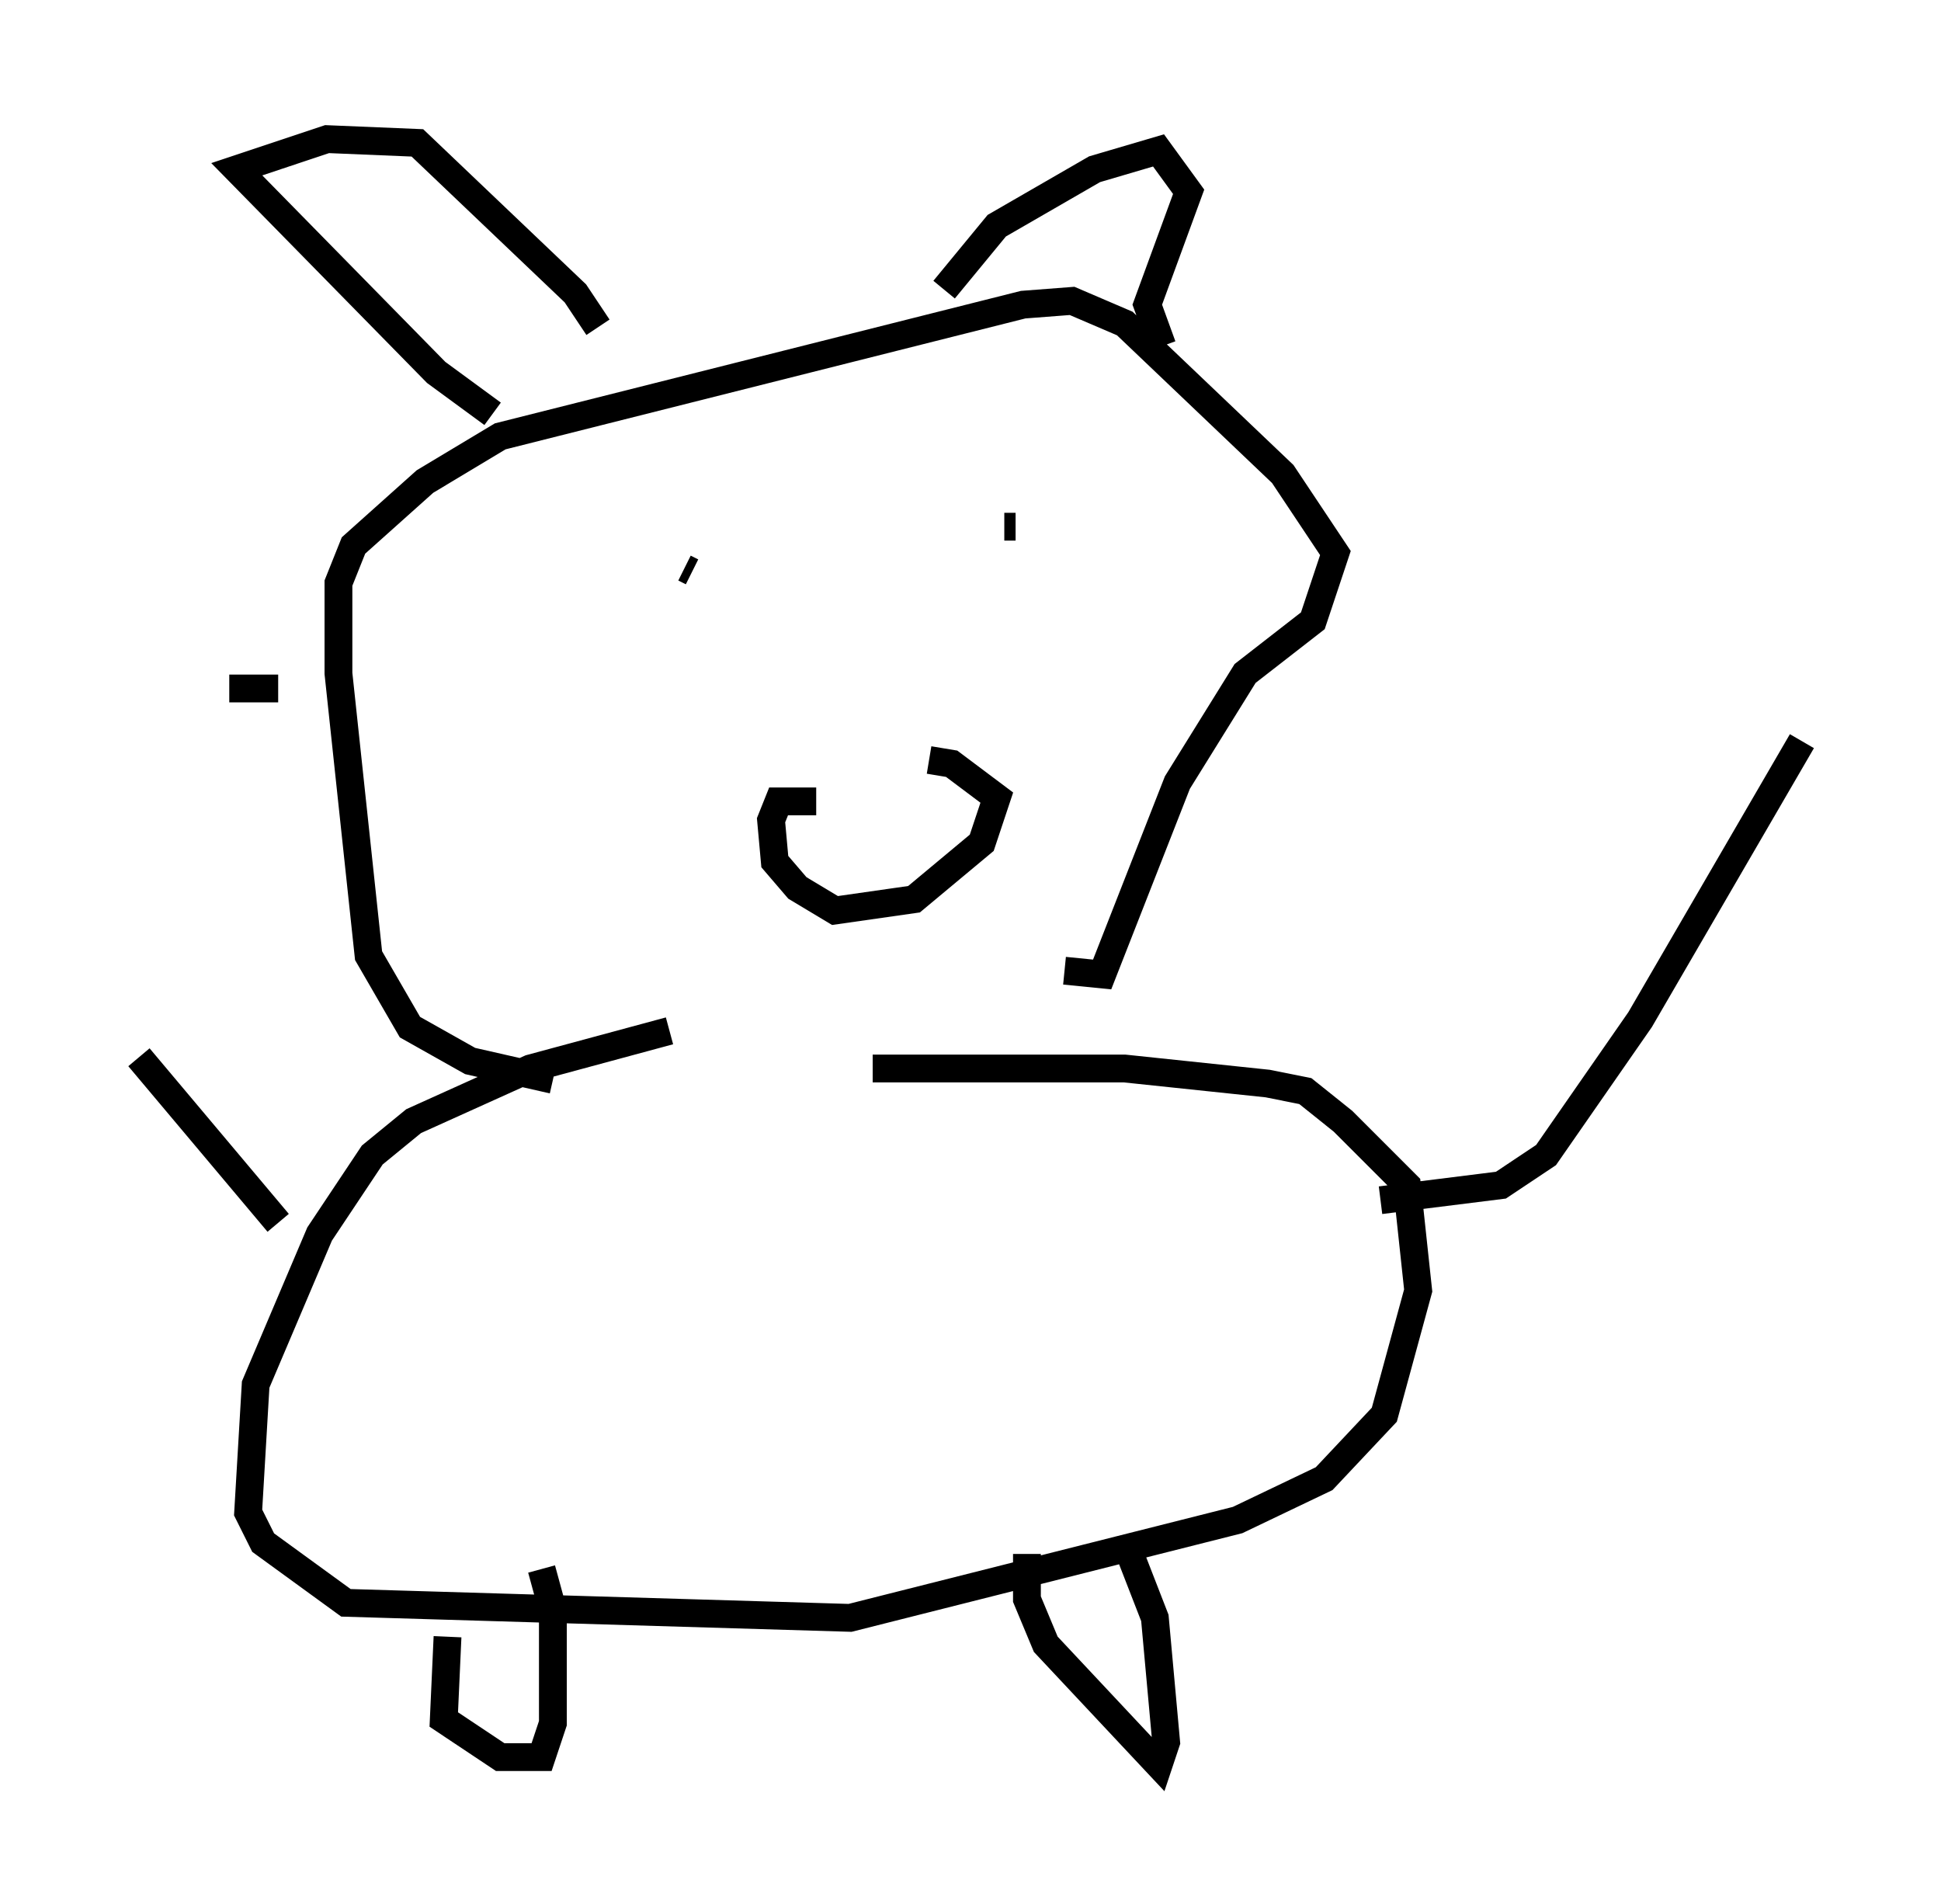 <?xml version="1.0" encoding="utf-8" ?>
<svg baseProfile="full" height="68.457" version="1.1" width="69.81" xmlns="http://www.w3.org/2000/svg" xmlns:ev="http://www.w3.org/2001/xml-events" xmlns:xlink="http://www.w3.org/1999/xlink"><defs /><rect fill="white" height="68.457" width="69.81" x="0" y="0" /><path d="M33.822, 37.07 m-9.743, 0.0 l-5.007, 1.353 -4.195, 1.894 l-1.488, 1.218 -1.894, 2.842 l-2.3, 5.413 -0.271, 4.601 l0.541, 1.083 2.977, 2.165 l18.132, 0.541 13.938, -3.518 l3.112, -1.488 2.165, -2.3 l1.218, -4.465 -0.406, -3.789 l-2.3, -2.3 -1.353, -1.083 l-1.353, -0.271 -5.142, -0.541 l-9.066, 0.0 m-15.291, 20.433 l-0.135, 2.977 2.03, 1.353 l1.488, 0.0 0.406, -1.218 l0.0, -4.059 -0.406, -1.488 m17.456, -0.541 l0.0, 1.624 0.677, 1.624 l4.059, 4.33 0.271, -0.812 l-0.406, -4.465 -0.947, -2.436 m-20.703, -16.915 l-2.977, -0.677 -2.165, -1.218 l-1.488, -2.571 -1.083, -10.149 l0.0, -3.248 0.541, -1.353 l2.571, -2.3 2.706, -1.624 l18.809, -4.736 1.759, -0.135 l1.894, 0.812 5.683, 5.413 l1.894, 2.842 -0.812, 2.436 l-2.436, 1.894 -2.436, 3.924 l-2.706, 6.901 -1.353, -0.135 m-8.931, -6.089 l-1.353, 0.0 -0.271, 0.677 l0.135, 1.488 0.812, 0.947 l1.353, 0.812 2.842, -0.406 l2.436, -2.03 0.541, -1.624 l-1.624, -1.218 -0.812, -0.135 m-25.169, -2.571 l1.759, 0.0 m14.614, -4.33 l0.271, 0.135 m11.231, -1.624 l0.406, 0.0 m-18.809, -4.059 l-2.03, -1.488 -7.172, -7.307 l3.248, -1.083 3.248, 0.135 l5.683, 5.413 0.812, 1.218 m12.449, -1.353 l1.894, -2.3 3.518, -2.03 l2.3, -0.677 1.083, 1.488 l-1.488, 4.059 0.541, 1.488 m7.848, 30.717 l4.33, -0.541 1.624, -1.083 l3.383, -4.871 5.819, -10.013 m-54.803, 17.321 l-5.007, -5.954 " fill="none" stroke="black" stroke-width="1" /></svg>